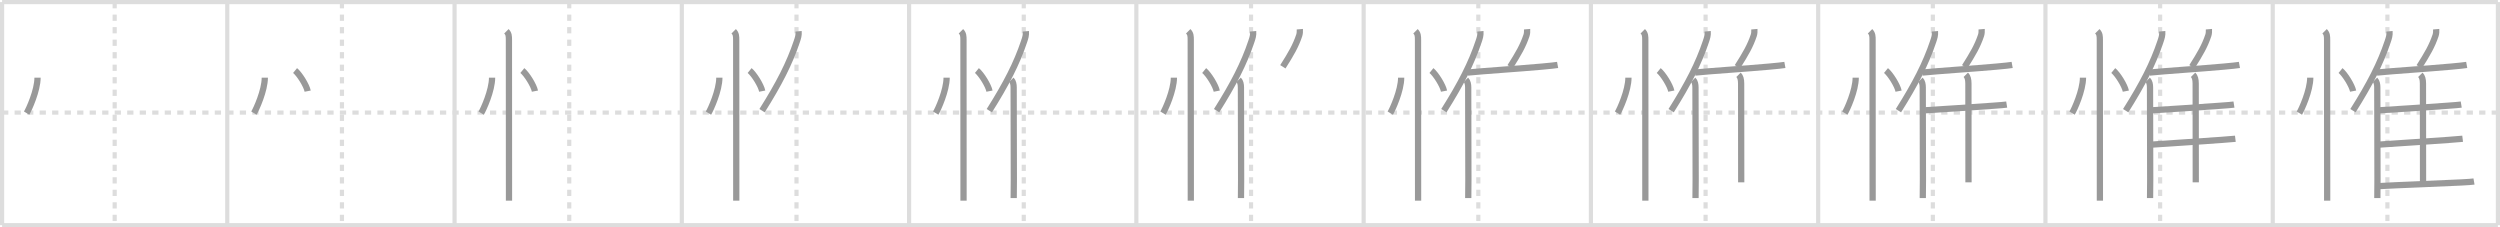 <svg width="1199px" height="109px" viewBox="0 0 1199 109" xmlns="http://www.w3.org/2000/svg" xmlns:xlink="http://www.w3.org/1999/xlink" xml:space="preserve" version="1.1" baseProfile="full">
<line x1="1" y1="1" x2="1198" y2="1" style="stroke:#ddd;stroke-width:2"></line>
<line x1="1" y1="1" x2="1" y2="108" style="stroke:#ddd;stroke-width:2"></line>
<line x1="1" y1="108" x2="1198" y2="108" style="stroke:#ddd;stroke-width:2"></line>
<line x1="1198" y1="1" x2="1198" y2="108" style="stroke:#ddd;stroke-width:2"></line>
<line x1="109" y1="1" x2="109" y2="108" style="stroke:#ddd;stroke-width:2"></line>
<line x1="218" y1="1" x2="218" y2="108" style="stroke:#ddd;stroke-width:2"></line>
<line x1="327" y1="1" x2="327" y2="108" style="stroke:#ddd;stroke-width:2"></line>
<line x1="436" y1="1" x2="436" y2="108" style="stroke:#ddd;stroke-width:2"></line>
<line x1="545" y1="1" x2="545" y2="108" style="stroke:#ddd;stroke-width:2"></line>
<line x1="654" y1="1" x2="654" y2="108" style="stroke:#ddd;stroke-width:2"></line>
<line x1="763" y1="1" x2="763" y2="108" style="stroke:#ddd;stroke-width:2"></line>
<line x1="872" y1="1" x2="872" y2="108" style="stroke:#ddd;stroke-width:2"></line>
<line x1="981" y1="1" x2="981" y2="108" style="stroke:#ddd;stroke-width:2"></line>
<line x1="1090" y1="1" x2="1090" y2="108" style="stroke:#ddd;stroke-width:2"></line>
<line x1="1" y1="54" x2="1198" y2="54" style="stroke:#ddd;stroke-width:2;stroke-dasharray:3 3"></line>
<line x1="55" y1="1" x2="55" y2="108" style="stroke:#ddd;stroke-width:2;stroke-dasharray:3 3"></line>
<line x1="164" y1="1" x2="164" y2="108" style="stroke:#ddd;stroke-width:2;stroke-dasharray:3 3"></line>
<line x1="273" y1="1" x2="273" y2="108" style="stroke:#ddd;stroke-width:2;stroke-dasharray:3 3"></line>
<line x1="382" y1="1" x2="382" y2="108" style="stroke:#ddd;stroke-width:2;stroke-dasharray:3 3"></line>
<line x1="491" y1="1" x2="491" y2="108" style="stroke:#ddd;stroke-width:2;stroke-dasharray:3 3"></line>
<line x1="600" y1="1" x2="600" y2="108" style="stroke:#ddd;stroke-width:2;stroke-dasharray:3 3"></line>
<line x1="709" y1="1" x2="709" y2="108" style="stroke:#ddd;stroke-width:2;stroke-dasharray:3 3"></line>
<line x1="818" y1="1" x2="818" y2="108" style="stroke:#ddd;stroke-width:2;stroke-dasharray:3 3"></line>
<line x1="927" y1="1" x2="927" y2="108" style="stroke:#ddd;stroke-width:2;stroke-dasharray:3 3"></line>
<line x1="1036" y1="1" x2="1036" y2="108" style="stroke:#ddd;stroke-width:2;stroke-dasharray:3 3"></line>
<line x1="1145" y1="1" x2="1145" y2="108" style="stroke:#ddd;stroke-width:2;stroke-dasharray:3 3"></line>
<path d="M18.0,37.25c0,6.16-4.15,15.24-5.23,17" style="fill:none;stroke:#999;stroke-width:3"></path>

<path d="M127.0,37.25c0,6.16-4.15,15.24-5.23,17" style="fill:none;stroke:#999;stroke-width:3"></path>
<path d="M141.52,33.83c2.13,1.74,5.51,7.17,6.04,9.88" style="fill:none;stroke:#999;stroke-width:3"></path>

<path d="M236.0,37.25c0,6.16-4.15,15.24-5.23,17" style="fill:none;stroke:#999;stroke-width:3"></path>
<path d="M250.52,33.83c2.13,1.74,5.51,7.17,6.04,9.88" style="fill:none;stroke:#999;stroke-width:3"></path>
<path d="M242.87,15c1.19,1.19,1.21,2.38,1.21,4.25c0,7.22,0.02,50.39,0.03,69.5c0,3.38,0,6,0,7.5" style="fill:none;stroke:#999;stroke-width:3"></path>

<path d="M345.0,37.25c0,6.16-4.15,15.24-5.23,17" style="fill:none;stroke:#999;stroke-width:3"></path>
<path d="M359.52,33.83c2.13,1.74,5.51,7.17,6.04,9.88" style="fill:none;stroke:#999;stroke-width:3"></path>
<path d="M351.87,15c1.19,1.19,1.21,2.38,1.21,4.25c0,7.22,0.02,50.39,0.03,69.5c0,3.38,0,6,0,7.5" style="fill:none;stroke:#999;stroke-width:3"></path>
<path d="M383.0,15c0.17,1.94-0.3,3.23-0.85,4.89c-3.55,10.59-8.54,20.3-16.67,33.19" style="fill:none;stroke:#999;stroke-width:3"></path>

<path d="M454.0,37.25c0,6.16-4.15,15.24-5.23,17" style="fill:none;stroke:#999;stroke-width:3"></path>
<path d="M468.52,33.83c2.13,1.74,5.51,7.17,6.04,9.88" style="fill:none;stroke:#999;stroke-width:3"></path>
<path d="M460.87,15c1.19,1.19,1.21,2.38,1.21,4.25c0,7.22,0.02,50.39,0.03,69.5c0,3.38,0,6,0,7.5" style="fill:none;stroke:#999;stroke-width:3"></path>
<path d="M492.0,15c0.17,1.94-0.3,3.23-0.85,4.89c-3.55,10.59-8.54,20.3-16.67,33.19" style="fill:none;stroke:#999;stroke-width:3"></path>
<path d="M485.04,38.27c0.85,0.85,1.11,2.22,1.11,3.67c0,8.18,0.09,38.06,0.09,44.31c0,3.69-0.07,6.74-0.07,8.75" style="fill:none;stroke:#999;stroke-width:3"></path>

<path d="M563.0,37.25c0,6.16-4.15,15.24-5.23,17" style="fill:none;stroke:#999;stroke-width:3"></path>
<path d="M577.52,33.83c2.13,1.74,5.51,7.17,6.04,9.88" style="fill:none;stroke:#999;stroke-width:3"></path>
<path d="M569.87,15c1.19,1.19,1.21,2.38,1.21,4.25c0,7.22,0.02,50.39,0.03,69.5c0,3.38,0,6,0,7.5" style="fill:none;stroke:#999;stroke-width:3"></path>
<path d="M601.0,15c0.17,1.94-0.3,3.23-0.85,4.89c-3.55,10.59-8.54,20.3-16.67,33.19" style="fill:none;stroke:#999;stroke-width:3"></path>
<path d="M594.04,38.27c0.85,0.85,1.11,2.22,1.11,3.67c0,8.18,0.09,38.06,0.09,44.31c0,3.69-0.07,6.74-0.07,8.75" style="fill:none;stroke:#999;stroke-width:3"></path>
<path d="M623.4,14c0.08,0.94-0.02,2.17-0.29,2.97c-1.72,5.12-3.9,8.83-7.85,15.06" style="fill:none;stroke:#999;stroke-width:3"></path>

<path d="M672.0,37.25c0,6.16-4.15,15.24-5.23,17" style="fill:none;stroke:#999;stroke-width:3"></path>
<path d="M686.52,33.83c2.13,1.74,5.51,7.17,6.04,9.88" style="fill:none;stroke:#999;stroke-width:3"></path>
<path d="M678.87,15c1.19,1.19,1.21,2.38,1.21,4.25c0,7.22,0.02,50.39,0.03,69.5c0,3.38,0,6,0,7.5" style="fill:none;stroke:#999;stroke-width:3"></path>
<path d="M710.0,15c0.17,1.94-0.3,3.23-0.85,4.89c-3.55,10.59-8.54,20.3-16.67,33.19" style="fill:none;stroke:#999;stroke-width:3"></path>
<path d="M703.04,38.27c0.85,0.85,1.11,2.22,1.11,3.67c0,8.18,0.09,38.06,0.09,44.31c0,3.69-0.07,6.74-0.07,8.75" style="fill:none;stroke:#999;stroke-width:3"></path>
<path d="M732.4,14c0.08,0.94-0.02,2.17-0.29,2.97c-1.72,5.12-3.9,8.83-7.85,15.06" style="fill:none;stroke:#999;stroke-width:3"></path>
<path d="M703.94,34.8c7.56-0.77,25.22-1.9,35.55-2.85c3.76-0.34,6.55-0.63,7.54-0.81" style="fill:none;stroke:#999;stroke-width:3"></path>

<path d="M781.0,37.25c0,6.16-4.15,15.24-5.23,17" style="fill:none;stroke:#999;stroke-width:3"></path>
<path d="M795.52,33.83c2.13,1.74,5.51,7.17,6.04,9.88" style="fill:none;stroke:#999;stroke-width:3"></path>
<path d="M787.87,15c1.19,1.19,1.21,2.38,1.21,4.25c0,7.22,0.02,50.39,0.03,69.5c0,3.38,0,6,0,7.5" style="fill:none;stroke:#999;stroke-width:3"></path>
<path d="M819.0,15c0.17,1.94-0.3,3.23-0.85,4.89c-3.55,10.59-8.54,20.3-16.67,33.19" style="fill:none;stroke:#999;stroke-width:3"></path>
<path d="M812.04,38.27c0.85,0.85,1.11,2.22,1.11,3.67c0,8.18,0.09,38.06,0.09,44.31c0,3.69-0.07,6.74-0.07,8.75" style="fill:none;stroke:#999;stroke-width:3"></path>
<path d="M841.4,14c0.08,0.94-0.02,2.17-0.29,2.97c-1.72,5.12-3.9,8.83-7.85,15.06" style="fill:none;stroke:#999;stroke-width:3"></path>
<path d="M812.94,34.8c7.56-0.77,25.22-1.9,35.55-2.85c3.76-0.34,6.55-0.63,7.54-0.81" style="fill:none;stroke:#999;stroke-width:3"></path>
<path d="M833.8,35.87c0.85,0.85,1.25,2.13,1.25,4.2c0,8.35,0.04,33.81,0.04,47.38" style="fill:none;stroke:#999;stroke-width:3"></path>

<path d="M890.0,37.25c0,6.16-4.15,15.24-5.23,17" style="fill:none;stroke:#999;stroke-width:3"></path>
<path d="M904.52,33.83c2.13,1.74,5.51,7.17,6.04,9.88" style="fill:none;stroke:#999;stroke-width:3"></path>
<path d="M896.87,15c1.19,1.19,1.21,2.38,1.21,4.25c0,7.22,0.02,50.39,0.03,69.5c0,3.38,0,6,0,7.5" style="fill:none;stroke:#999;stroke-width:3"></path>
<path d="M928.0,15c0.17,1.94-0.3,3.23-0.85,4.89c-3.55,10.59-8.54,20.3-16.67,33.19" style="fill:none;stroke:#999;stroke-width:3"></path>
<path d="M921.04,38.27c0.85,0.85,1.11,2.22,1.11,3.67c0,8.18,0.09,38.06,0.09,44.31c0,3.69-0.07,6.74-0.07,8.75" style="fill:none;stroke:#999;stroke-width:3"></path>
<path d="M950.4,14c0.08,0.94-0.02,2.17-0.29,2.97c-1.72,5.12-3.9,8.83-7.85,15.06" style="fill:none;stroke:#999;stroke-width:3"></path>
<path d="M921.94,34.8c7.56-0.77,25.22-1.9,35.55-2.85c3.76-0.34,6.55-0.63,7.54-0.81" style="fill:none;stroke:#999;stroke-width:3"></path>
<path d="M942.8,35.87c0.85,0.85,1.25,2.13,1.25,4.2c0,8.35,0.04,33.81,0.04,47.38" style="fill:none;stroke:#999;stroke-width:3"></path>
<path d="M923.34,52.88c7.03-0.38,22.76-1.48,32.43-2.16c3.3-0.23,5.76-0.43,6.64-0.57" style="fill:none;stroke:#999;stroke-width:3"></path>

<path d="M999.0,37.25c0,6.16-4.15,15.24-5.23,17" style="fill:none;stroke:#999;stroke-width:3"></path>
<path d="M1013.52,33.83c2.13,1.74,5.51,7.17,6.04,9.88" style="fill:none;stroke:#999;stroke-width:3"></path>
<path d="M1005.87,15c1.19,1.19,1.21,2.38,1.21,4.25c0,7.22,0.02,50.39,0.03,69.5c0,3.38,0,6,0,7.5" style="fill:none;stroke:#999;stroke-width:3"></path>
<path d="M1037.0,15c0.17,1.94-0.3,3.23-0.85,4.89c-3.55,10.59-8.54,20.3-16.67,33.19" style="fill:none;stroke:#999;stroke-width:3"></path>
<path d="M1030.04,38.27c0.85,0.85,1.11,2.22,1.11,3.67c0,8.18,0.09,38.06,0.09,44.31c0,3.69-0.07,6.74-0.07,8.75" style="fill:none;stroke:#999;stroke-width:3"></path>
<path d="M1059.4,14c0.08,0.94-0.02,2.17-0.29,2.97c-1.72,5.12-3.9,8.83-7.85,15.06" style="fill:none;stroke:#999;stroke-width:3"></path>
<path d="M1030.94,34.8c7.56-0.77,25.22-1.9,35.55-2.85c3.76-0.34,6.55-0.63,7.54-0.81" style="fill:none;stroke:#999;stroke-width:3"></path>
<path d="M1051.8,35.87c0.85,0.85,1.25,2.13,1.25,4.2c0,8.35,0.04,33.81,0.04,47.38" style="fill:none;stroke:#999;stroke-width:3"></path>
<path d="M1032.34,52.88c7.03-0.38,22.76-1.48,32.43-2.16c3.3-0.23,5.76-0.43,6.64-0.57" style="fill:none;stroke:#999;stroke-width:3"></path>
<path d="M1032.36,69.33c7.27-0.46,22.89-1.51,32.93-2.23c3.36-0.24,5.86-0.44,6.79-0.55" style="fill:none;stroke:#999;stroke-width:3"></path>

<path d="M1108.0,37.25c0,6.16-4.15,15.24-5.23,17" style="fill:none;stroke:#999;stroke-width:3"></path>
<path d="M1122.52,33.83c2.13,1.74,5.51,7.17,6.04,9.88" style="fill:none;stroke:#999;stroke-width:3"></path>
<path d="M1114.87,15c1.19,1.19,1.21,2.38,1.21,4.25c0,7.22,0.02,50.39,0.03,69.5c0,3.38,0,6,0,7.5" style="fill:none;stroke:#999;stroke-width:3"></path>
<path d="M1146.0,15c0.17,1.94-0.3,3.23-0.85,4.89c-3.55,10.59-8.54,20.3-16.67,33.19" style="fill:none;stroke:#999;stroke-width:3"></path>
<path d="M1139.04,38.27c0.85,0.85,1.11,2.22,1.11,3.67c0,8.18,0.09,38.06,0.09,44.31c0,3.69-0.07,6.74-0.07,8.75" style="fill:none;stroke:#999;stroke-width:3"></path>
<path d="M1168.4,14c0.08,0.94-0.02,2.17-0.29,2.97c-1.72,5.12-3.9,8.83-7.85,15.06" style="fill:none;stroke:#999;stroke-width:3"></path>
<path d="M1139.94,34.8c7.56-0.77,25.22-1.9,35.55-2.85c3.76-0.34,6.55-0.63,7.54-0.81" style="fill:none;stroke:#999;stroke-width:3"></path>
<path d="M1160.8,35.87c0.85,0.85,1.25,2.13,1.25,4.2c0,8.35,0.04,33.81,0.04,47.38" style="fill:none;stroke:#999;stroke-width:3"></path>
<path d="M1141.34,52.88c7.03-0.38,22.76-1.48,32.43-2.16c3.3-0.23,5.76-0.43,6.64-0.57" style="fill:none;stroke:#999;stroke-width:3"></path>
<path d="M1141.36,69.33c7.27-0.46,22.89-1.51,32.93-2.23c3.36-0.24,5.86-0.44,6.79-0.55" style="fill:none;stroke:#999;stroke-width:3"></path>
<path d="M1141.36,89.24c8.27-0.49,27.69-1.15,38.9-1.73c3.17-0.16,5.46-0.32,6.27-0.46" style="fill:none;stroke:#999;stroke-width:3"></path>

</svg>
